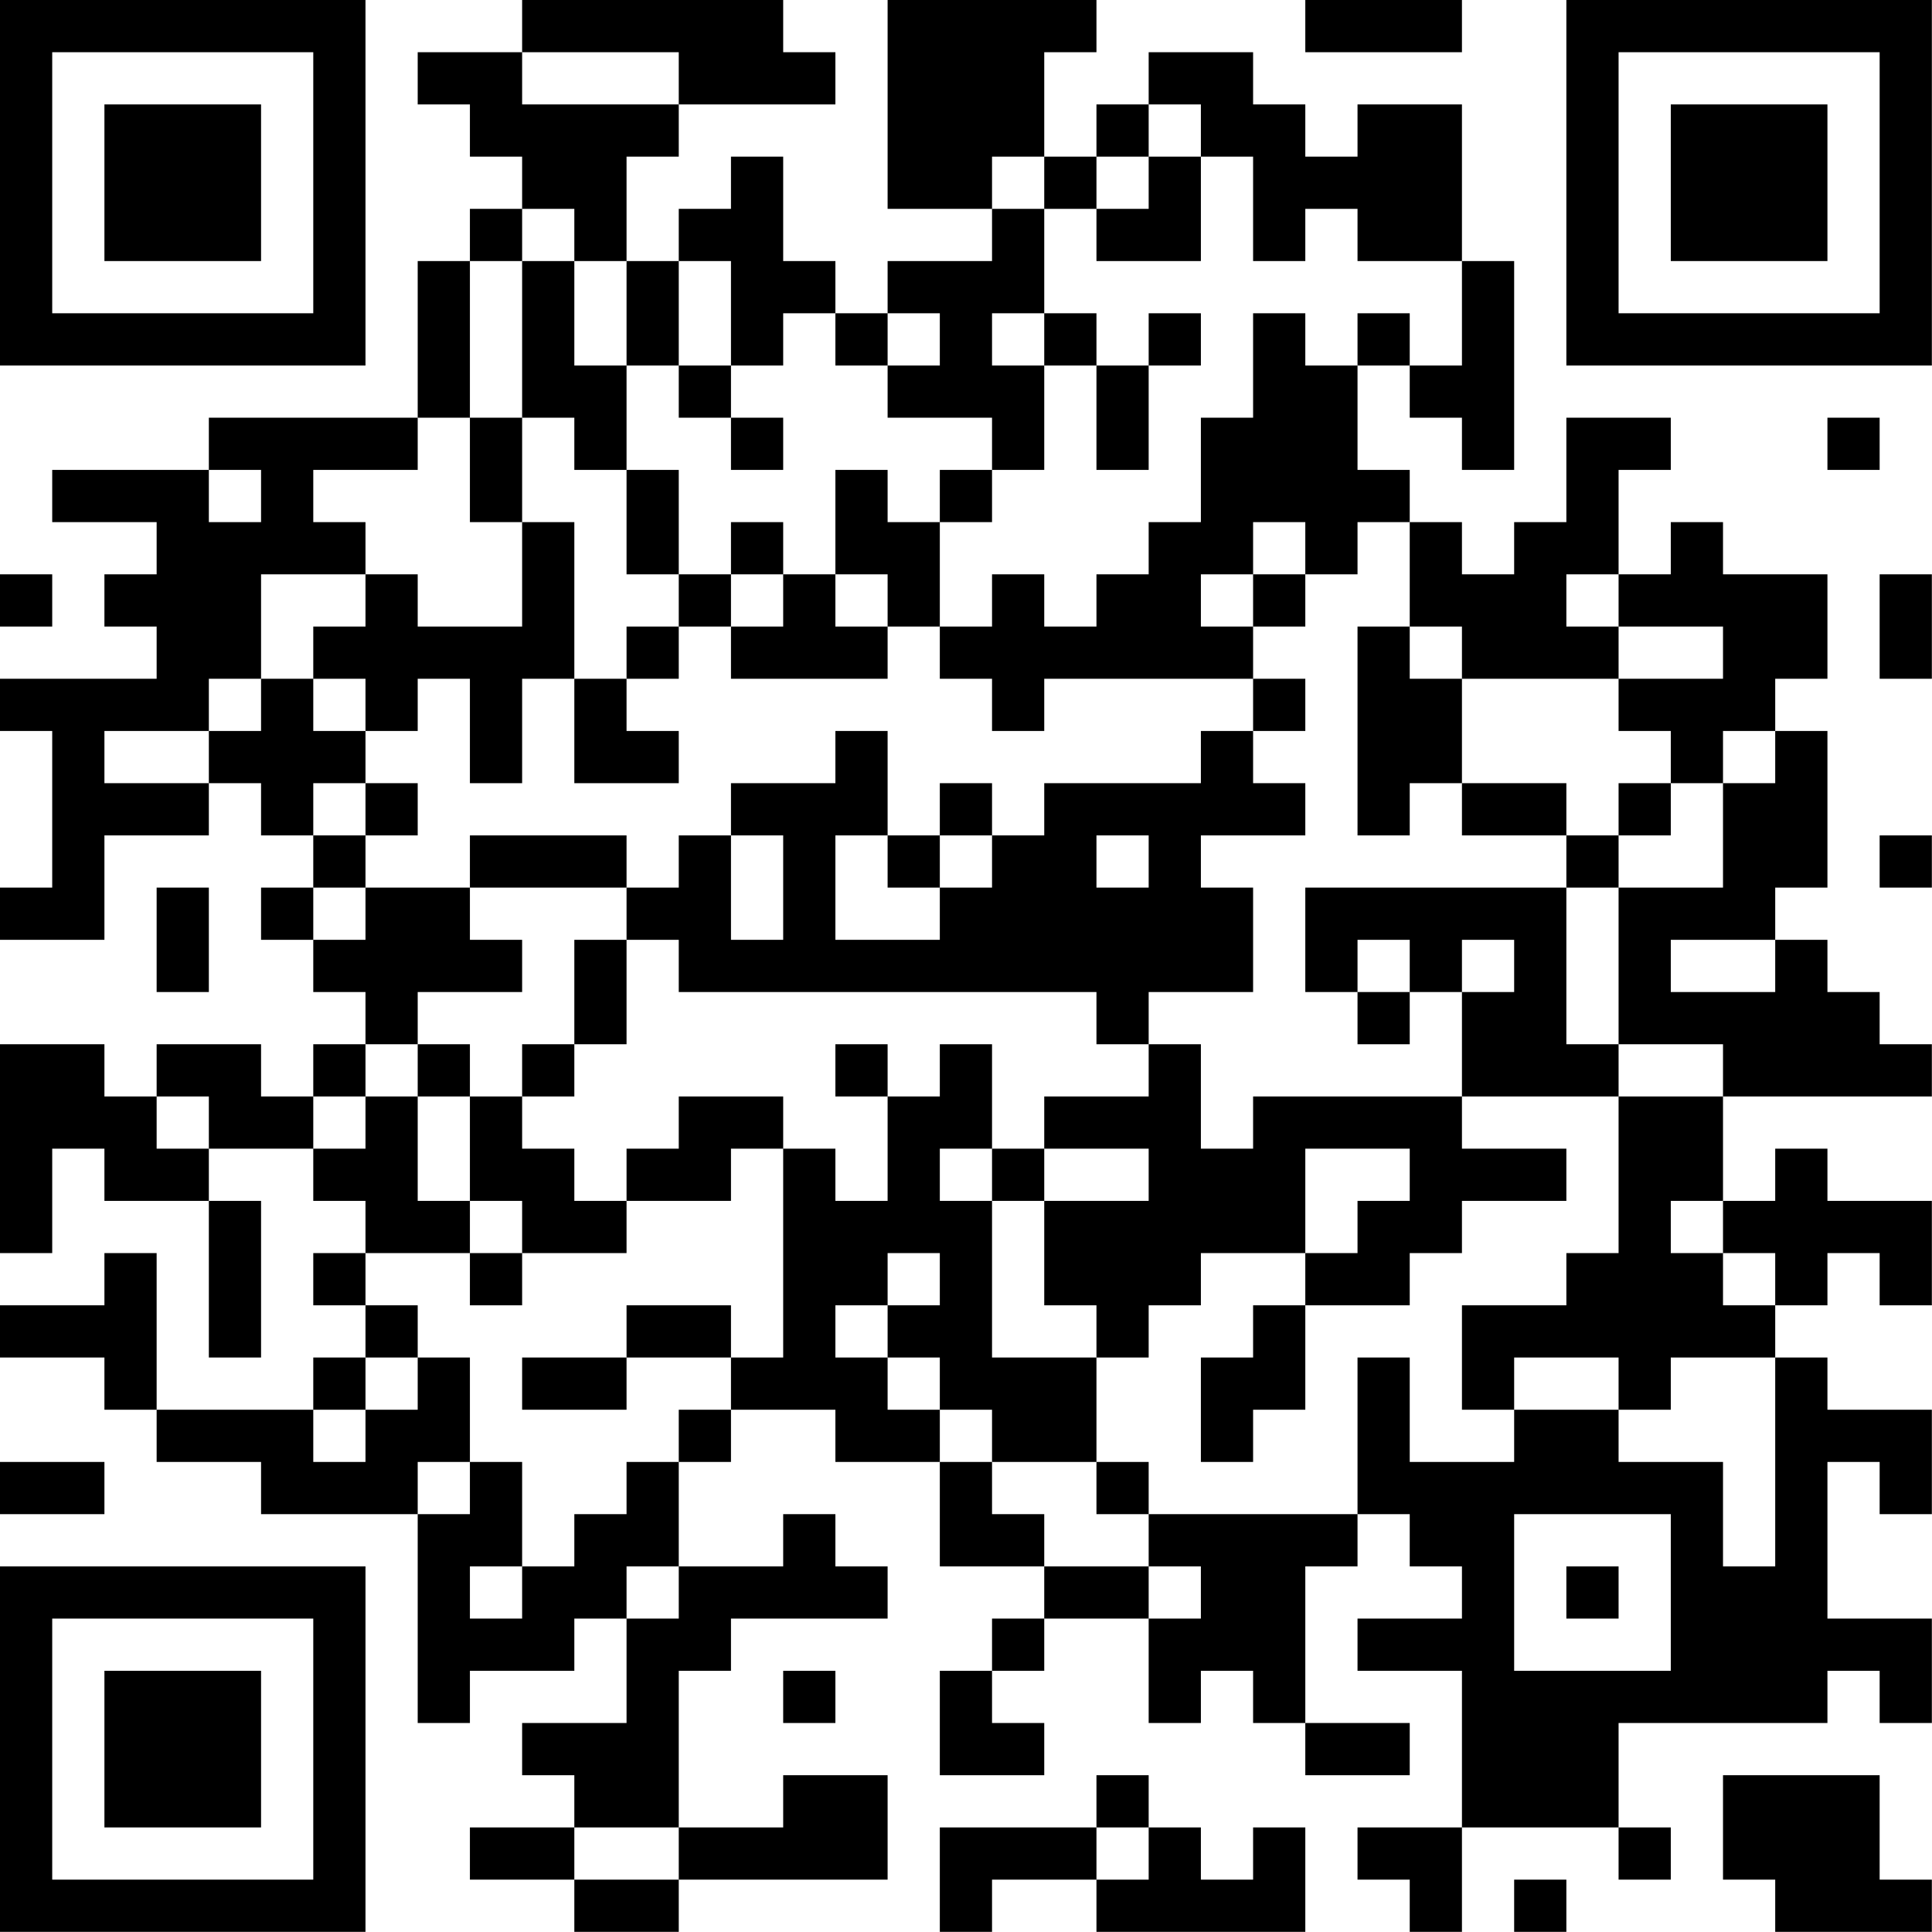 <?xml version="1.0" encoding="UTF-8"?>
<svg xmlns="http://www.w3.org/2000/svg" version="1.1" width="200" height="200" viewBox="0 0 200 200"><rect x="0" y="0" width="200" height="200" fill="#ffffff"/><g transform="scale(5.405)"><g transform="translate(0,0)"><path fill-rule="evenodd" d="M10 0L10 1L8 1L8 2L9 2L9 3L10 3L10 4L9 4L9 5L8 5L8 8L4 8L4 9L1 9L1 10L3 10L3 11L2 11L2 12L3 12L3 13L0 13L0 14L1 14L1 17L0 17L0 18L2 18L2 16L4 16L4 15L5 15L5 16L6 16L6 17L5 17L5 18L6 18L6 19L7 19L7 20L6 20L6 21L5 21L5 20L3 20L3 21L2 21L2 20L0 20L0 24L1 24L1 22L2 22L2 23L4 23L4 26L5 26L5 23L4 23L4 22L6 22L6 23L7 23L7 24L6 24L6 25L7 25L7 26L6 26L6 27L3 27L3 24L2 24L2 25L0 25L0 26L2 26L2 27L3 27L3 28L5 28L5 29L8 29L8 33L9 33L9 32L11 32L11 31L12 31L12 33L10 33L10 34L11 34L11 35L9 35L9 36L11 36L11 37L13 37L13 36L17 36L17 34L15 34L15 35L13 35L13 32L14 32L14 31L17 31L17 30L16 30L16 29L15 29L15 30L13 30L13 28L14 28L14 27L16 27L16 28L18 28L18 30L20 30L20 31L19 31L19 32L18 32L18 34L20 34L20 33L19 33L19 32L20 32L20 31L22 31L22 33L23 33L23 32L24 32L24 33L25 33L25 34L27 34L27 33L25 33L25 30L26 30L26 29L27 29L27 30L28 30L28 31L26 31L26 32L28 32L28 35L26 35L26 36L27 36L27 37L28 37L28 35L31 35L31 36L32 36L32 35L31 35L31 33L35 33L35 32L36 32L36 33L37 33L37 31L35 31L35 28L36 28L36 29L37 29L37 27L35 27L35 26L34 26L34 25L35 25L35 24L36 24L36 25L37 25L37 23L35 23L35 22L34 22L34 23L33 23L33 21L37 21L37 20L36 20L36 19L35 19L35 18L34 18L34 17L35 17L35 14L34 14L34 13L35 13L35 11L33 11L33 10L32 10L32 11L31 11L31 9L32 9L32 8L30 8L30 10L29 10L29 11L28 11L28 10L27 10L27 9L26 9L26 7L27 7L27 8L28 8L28 9L29 9L29 5L28 5L28 2L26 2L26 3L25 3L25 2L24 2L24 1L22 1L22 2L21 2L21 3L20 3L20 1L21 1L21 0L17 0L17 4L19 4L19 5L17 5L17 6L16 6L16 5L15 5L15 3L14 3L14 4L13 4L13 5L12 5L12 3L13 3L13 2L16 2L16 1L15 1L15 0ZM25 0L25 1L28 1L28 0ZM10 1L10 2L13 2L13 1ZM22 2L22 3L21 3L21 4L20 4L20 3L19 3L19 4L20 4L20 6L19 6L19 7L20 7L20 9L19 9L19 8L17 8L17 7L18 7L18 6L17 6L17 7L16 7L16 6L15 6L15 7L14 7L14 5L13 5L13 7L12 7L12 5L11 5L11 4L10 4L10 5L9 5L9 8L8 8L8 9L6 9L6 10L7 10L7 11L5 11L5 13L4 13L4 14L2 14L2 15L4 15L4 14L5 14L5 13L6 13L6 14L7 14L7 15L6 15L6 16L7 16L7 17L6 17L6 18L7 18L7 17L9 17L9 18L10 18L10 19L8 19L8 20L7 20L7 21L6 21L6 22L7 22L7 21L8 21L8 23L9 23L9 24L7 24L7 25L8 25L8 26L7 26L7 27L6 27L6 28L7 28L7 27L8 27L8 26L9 26L9 28L8 28L8 29L9 29L9 28L10 28L10 30L9 30L9 31L10 31L10 30L11 30L11 29L12 29L12 28L13 28L13 27L14 27L14 26L15 26L15 22L16 22L16 23L17 23L17 21L18 21L18 20L19 20L19 22L18 22L18 23L19 23L19 26L21 26L21 28L19 28L19 27L18 27L18 26L17 26L17 25L18 25L18 24L17 24L17 25L16 25L16 26L17 26L17 27L18 27L18 28L19 28L19 29L20 29L20 30L22 30L22 31L23 31L23 30L22 30L22 29L26 29L26 26L27 26L27 28L29 28L29 27L31 27L31 28L33 28L33 30L34 30L34 26L32 26L32 27L31 27L31 26L29 26L29 27L28 27L28 25L30 25L30 24L31 24L31 21L33 21L33 20L31 20L31 17L33 17L33 15L34 15L34 14L33 14L33 15L32 15L32 14L31 14L31 13L33 13L33 12L31 12L31 11L30 11L30 12L31 12L31 13L28 13L28 12L27 12L27 10L26 10L26 11L25 11L25 10L24 10L24 11L23 11L23 12L24 12L24 13L20 13L20 14L19 14L19 13L18 13L18 12L19 12L19 11L20 11L20 12L21 12L21 11L22 11L22 10L23 10L23 8L24 8L24 6L25 6L25 7L26 7L26 6L27 6L27 7L28 7L28 5L26 5L26 4L25 4L25 5L24 5L24 3L23 3L23 2ZM22 3L22 4L21 4L21 5L23 5L23 3ZM10 5L10 8L9 8L9 10L10 10L10 12L8 12L8 11L7 11L7 12L6 12L6 13L7 13L7 14L8 14L8 13L9 13L9 15L10 15L10 13L11 13L11 15L13 15L13 14L12 14L12 13L13 13L13 12L14 12L14 13L17 13L17 12L18 12L18 10L19 10L19 9L18 9L18 10L17 10L17 9L16 9L16 11L15 11L15 10L14 10L14 11L13 11L13 9L12 9L12 7L11 7L11 5ZM20 6L20 7L21 7L21 9L22 9L22 7L23 7L23 6L22 6L22 7L21 7L21 6ZM13 7L13 8L14 8L14 9L15 9L15 8L14 8L14 7ZM10 8L10 10L11 10L11 13L12 13L12 12L13 12L13 11L12 11L12 9L11 9L11 8ZM35 8L35 9L36 9L36 8ZM4 9L4 10L5 10L5 9ZM0 11L0 12L1 12L1 11ZM14 11L14 12L15 12L15 11ZM16 11L16 12L17 12L17 11ZM24 11L24 12L25 12L25 11ZM36 11L36 13L37 13L37 11ZM26 12L26 16L27 16L27 15L28 15L28 16L30 16L30 17L25 17L25 19L26 19L26 20L27 20L27 19L28 19L28 21L24 21L24 22L23 22L23 20L22 20L22 19L24 19L24 17L23 17L23 16L25 16L25 15L24 15L24 14L25 14L25 13L24 13L24 14L23 14L23 15L20 15L20 16L19 16L19 15L18 15L18 16L17 16L17 14L16 14L16 15L14 15L14 16L13 16L13 17L12 17L12 16L9 16L9 17L12 17L12 18L11 18L11 20L10 20L10 21L9 21L9 20L8 20L8 21L9 21L9 23L10 23L10 24L9 24L9 25L10 25L10 24L12 24L12 23L14 23L14 22L15 22L15 21L13 21L13 22L12 22L12 23L11 23L11 22L10 22L10 21L11 21L11 20L12 20L12 18L13 18L13 19L21 19L21 20L22 20L22 21L20 21L20 22L19 22L19 23L20 23L20 25L21 25L21 26L22 26L22 25L23 25L23 24L25 24L25 25L24 25L24 26L23 26L23 28L24 28L24 27L25 27L25 25L27 25L27 24L28 24L28 23L30 23L30 22L28 22L28 21L31 21L31 20L30 20L30 17L31 17L31 16L32 16L32 15L31 15L31 16L30 16L30 15L28 15L28 13L27 13L27 12ZM7 15L7 16L8 16L8 15ZM14 16L14 18L15 18L15 16ZM16 16L16 18L18 18L18 17L19 17L19 16L18 16L18 17L17 17L17 16ZM21 16L21 17L22 17L22 16ZM36 16L36 17L37 17L37 16ZM3 17L3 19L4 19L4 17ZM26 18L26 19L27 19L27 18ZM28 18L28 19L29 19L29 18ZM32 18L32 19L34 19L34 18ZM16 20L16 21L17 21L17 20ZM3 21L3 22L4 22L4 21ZM20 22L20 23L22 23L22 22ZM25 22L25 24L26 24L26 23L27 23L27 22ZM32 23L32 24L33 24L33 25L34 25L34 24L33 24L33 23ZM12 25L12 26L10 26L10 27L12 27L12 26L14 26L14 25ZM0 28L0 29L2 29L2 28ZM21 28L21 29L22 29L22 28ZM29 29L29 32L32 32L32 29ZM12 30L12 31L13 31L13 30ZM30 30L30 31L31 31L31 30ZM15 32L15 33L16 33L16 32ZM21 34L21 35L18 35L18 37L19 37L19 36L21 36L21 37L25 37L25 35L24 35L24 36L23 36L23 35L22 35L22 34ZM33 34L33 36L34 36L34 37L37 37L37 36L36 36L36 34ZM11 35L11 36L13 36L13 35ZM21 35L21 36L22 36L22 35ZM29 36L29 37L30 37L30 36ZM0 0L0 7L7 7L7 0ZM1 1L1 6L6 6L6 1ZM2 2L2 5L5 5L5 2ZM30 0L30 7L37 7L37 0ZM31 1L31 6L36 6L36 1ZM32 2L32 5L35 5L35 2ZM0 30L0 37L7 37L7 30ZM1 31L1 36L6 36L6 31ZM2 32L2 35L5 35L5 32Z" fill="#000000"/></g></g></svg>
